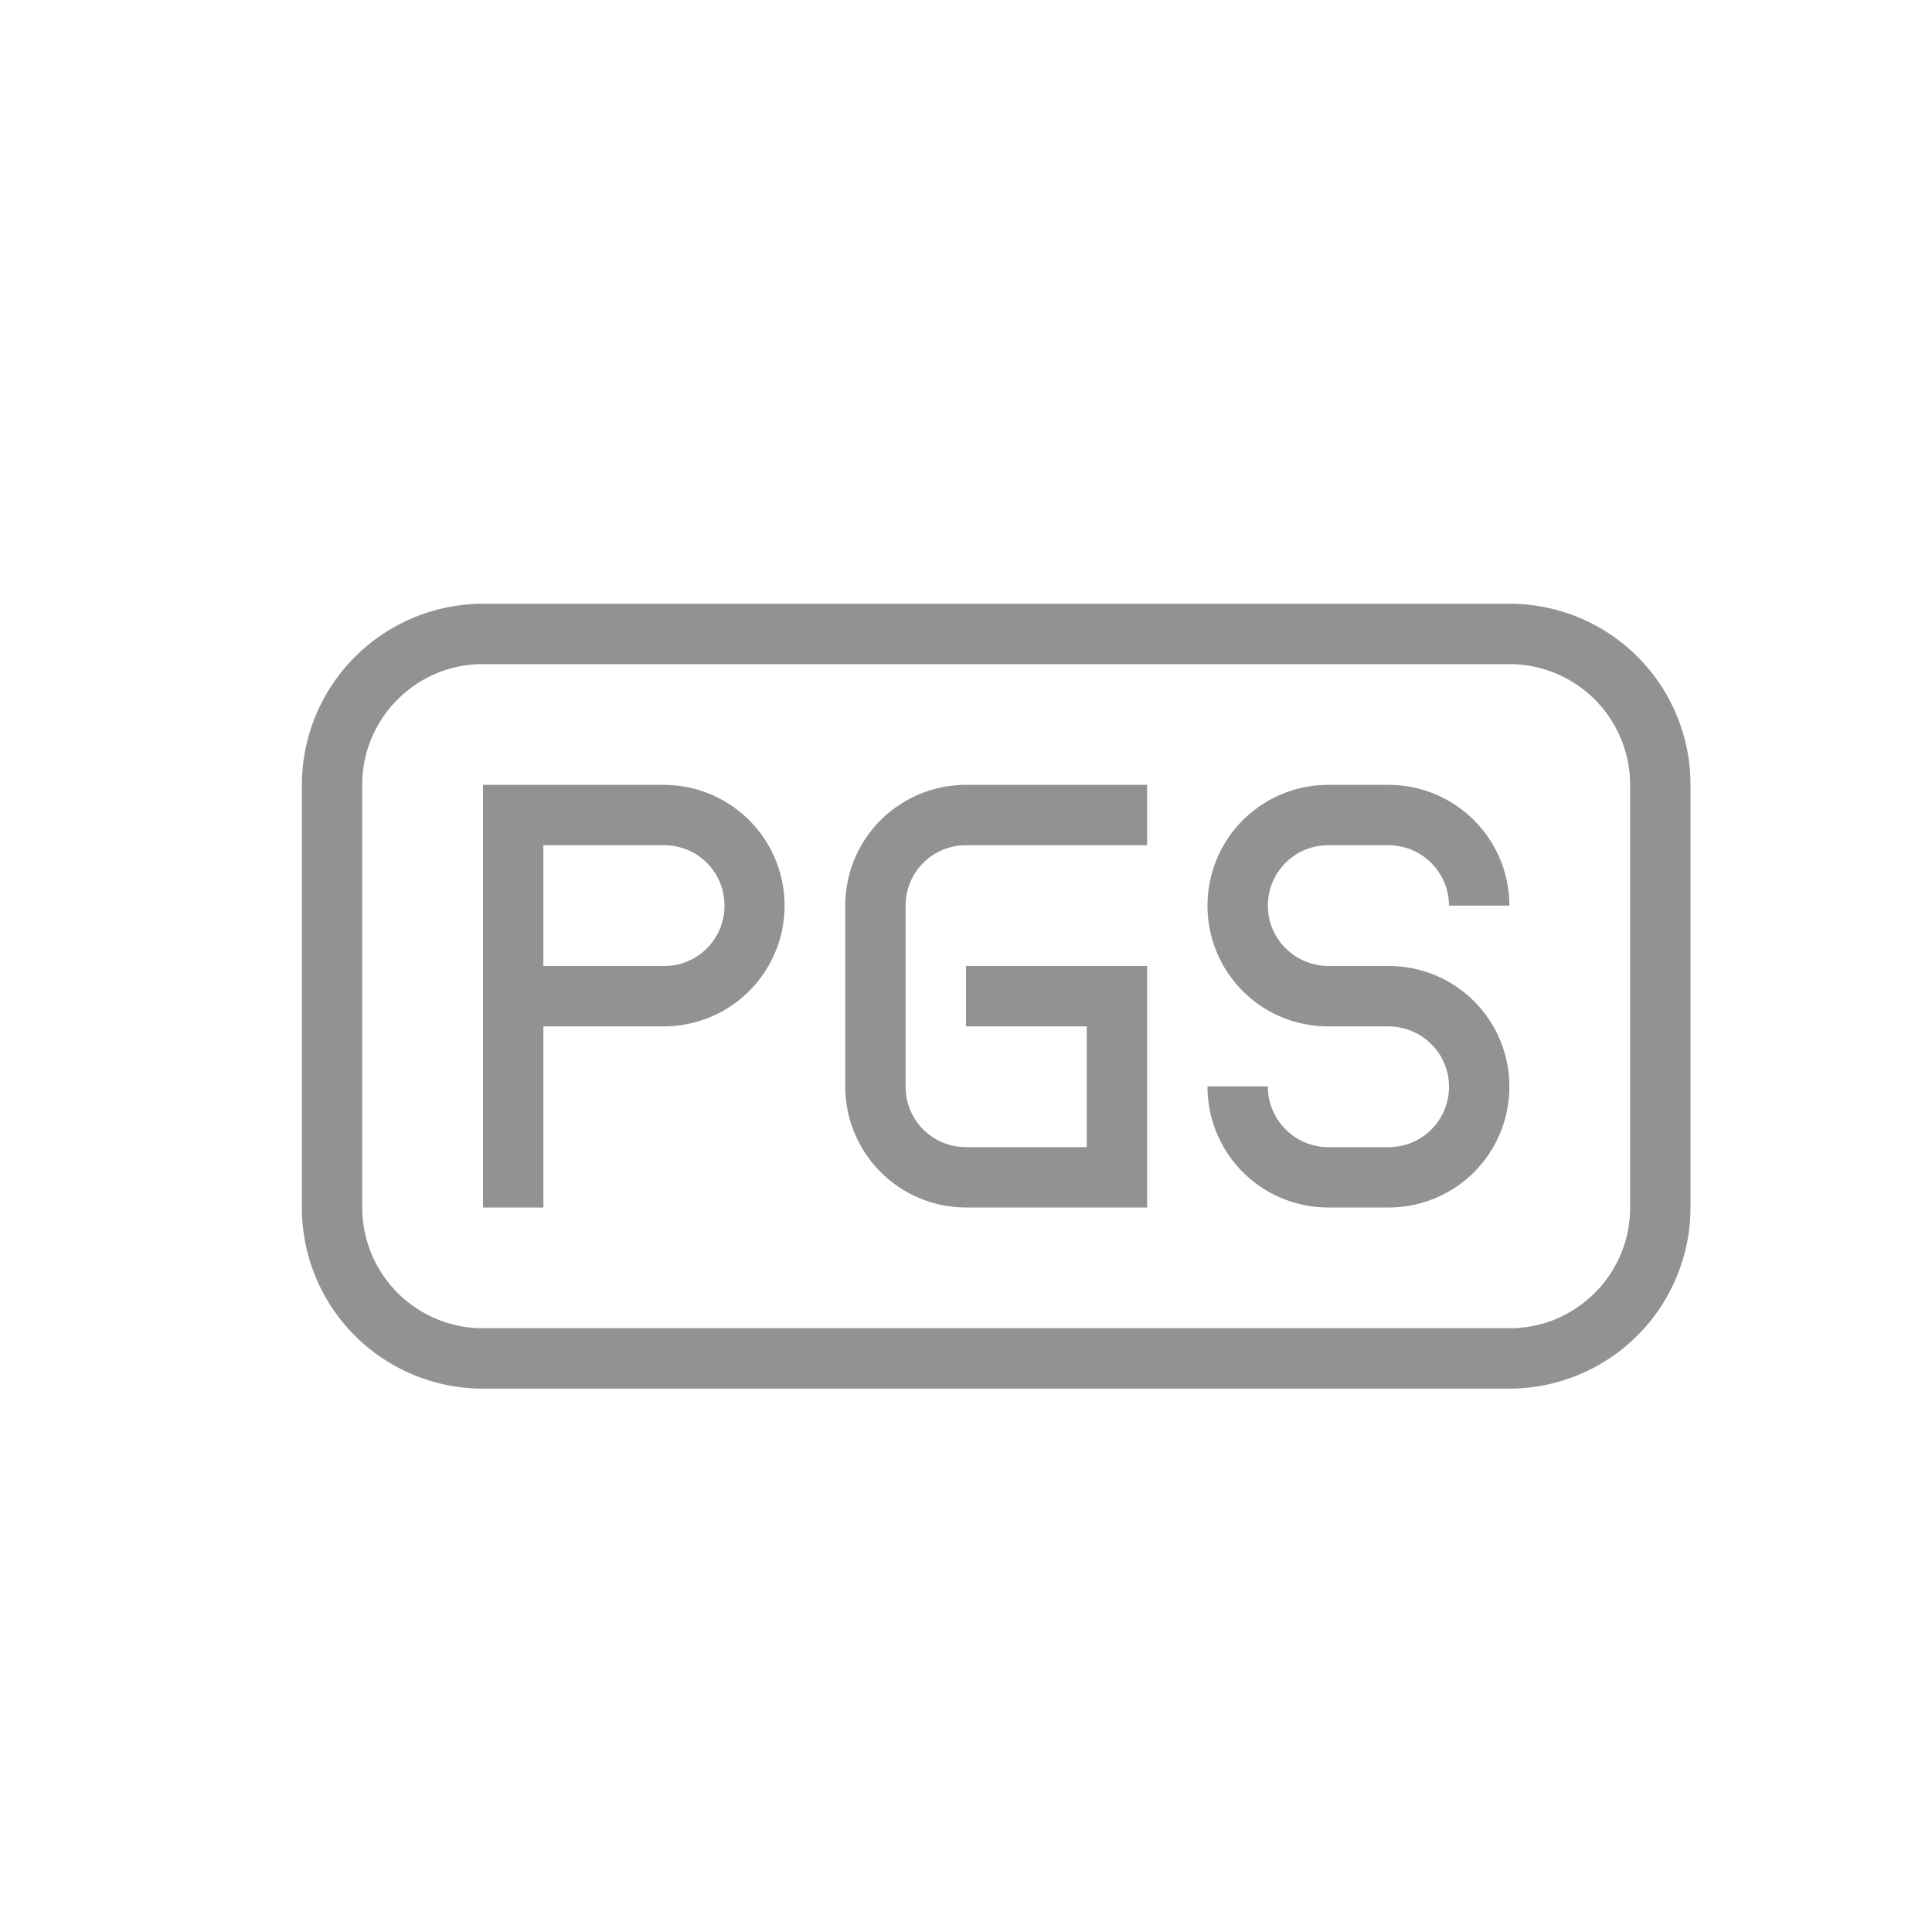 <svg viewBox="0 0 32 32" xmlns="http://www.w3.org/2000/svg"><path d="M18 17v2h-2c-.556 0-1-.448-1-1v-3c0-.556.448-1 1-1h3v-1h-2.995A1.998 1.998 0 0014 15.006v2.988c0 1.108.894 2.006 2.005 2.006H19v-4h-3v1h2zM8 15v5h1v-3h1.995a2 2 0 100-4H8v2zm.007-5A3.003 3.003 0 005 12.999V20A2.996 2.996 0 008.007 23h16.986A3.003 3.003 0 0028 20.001V13A2.996 2.996 0 0024.993 10H8.007zm-.012 1C6.893 11 6 11.9 6 12.992v7.016A2 2 0 007.995 22h17.01C26.107 22 27 21.1 27 20.008v-7.016A2 2 0 0025.005 11H7.995zM9 14v2h2.001A.997.997 0 0012 15c0-.552-.443-1-.999-1H9zm13.005-1A1.998 1.998 0 0020 15c0 1.105.888 2 2 2h.99c.558 0 1.01.444 1.01 1 0 .552-.443 1-.999 1h-1.002c-.552 0-.999-.456-.999-.996v-.01h-1v.005A2 2 0 0022.005 20h.99A1.998 1.998 0 0025 18c0-1.105-.888-2-2-2h-.99c-.558 0-1.01-.444-1.01-1 0-.552.443-1 .999-1h1.002c.552 0 .999.453.999 1h1a2 2 0 00-2.005-2h-.99z" fill="#929292" fill-rule="evenodd"/></svg>